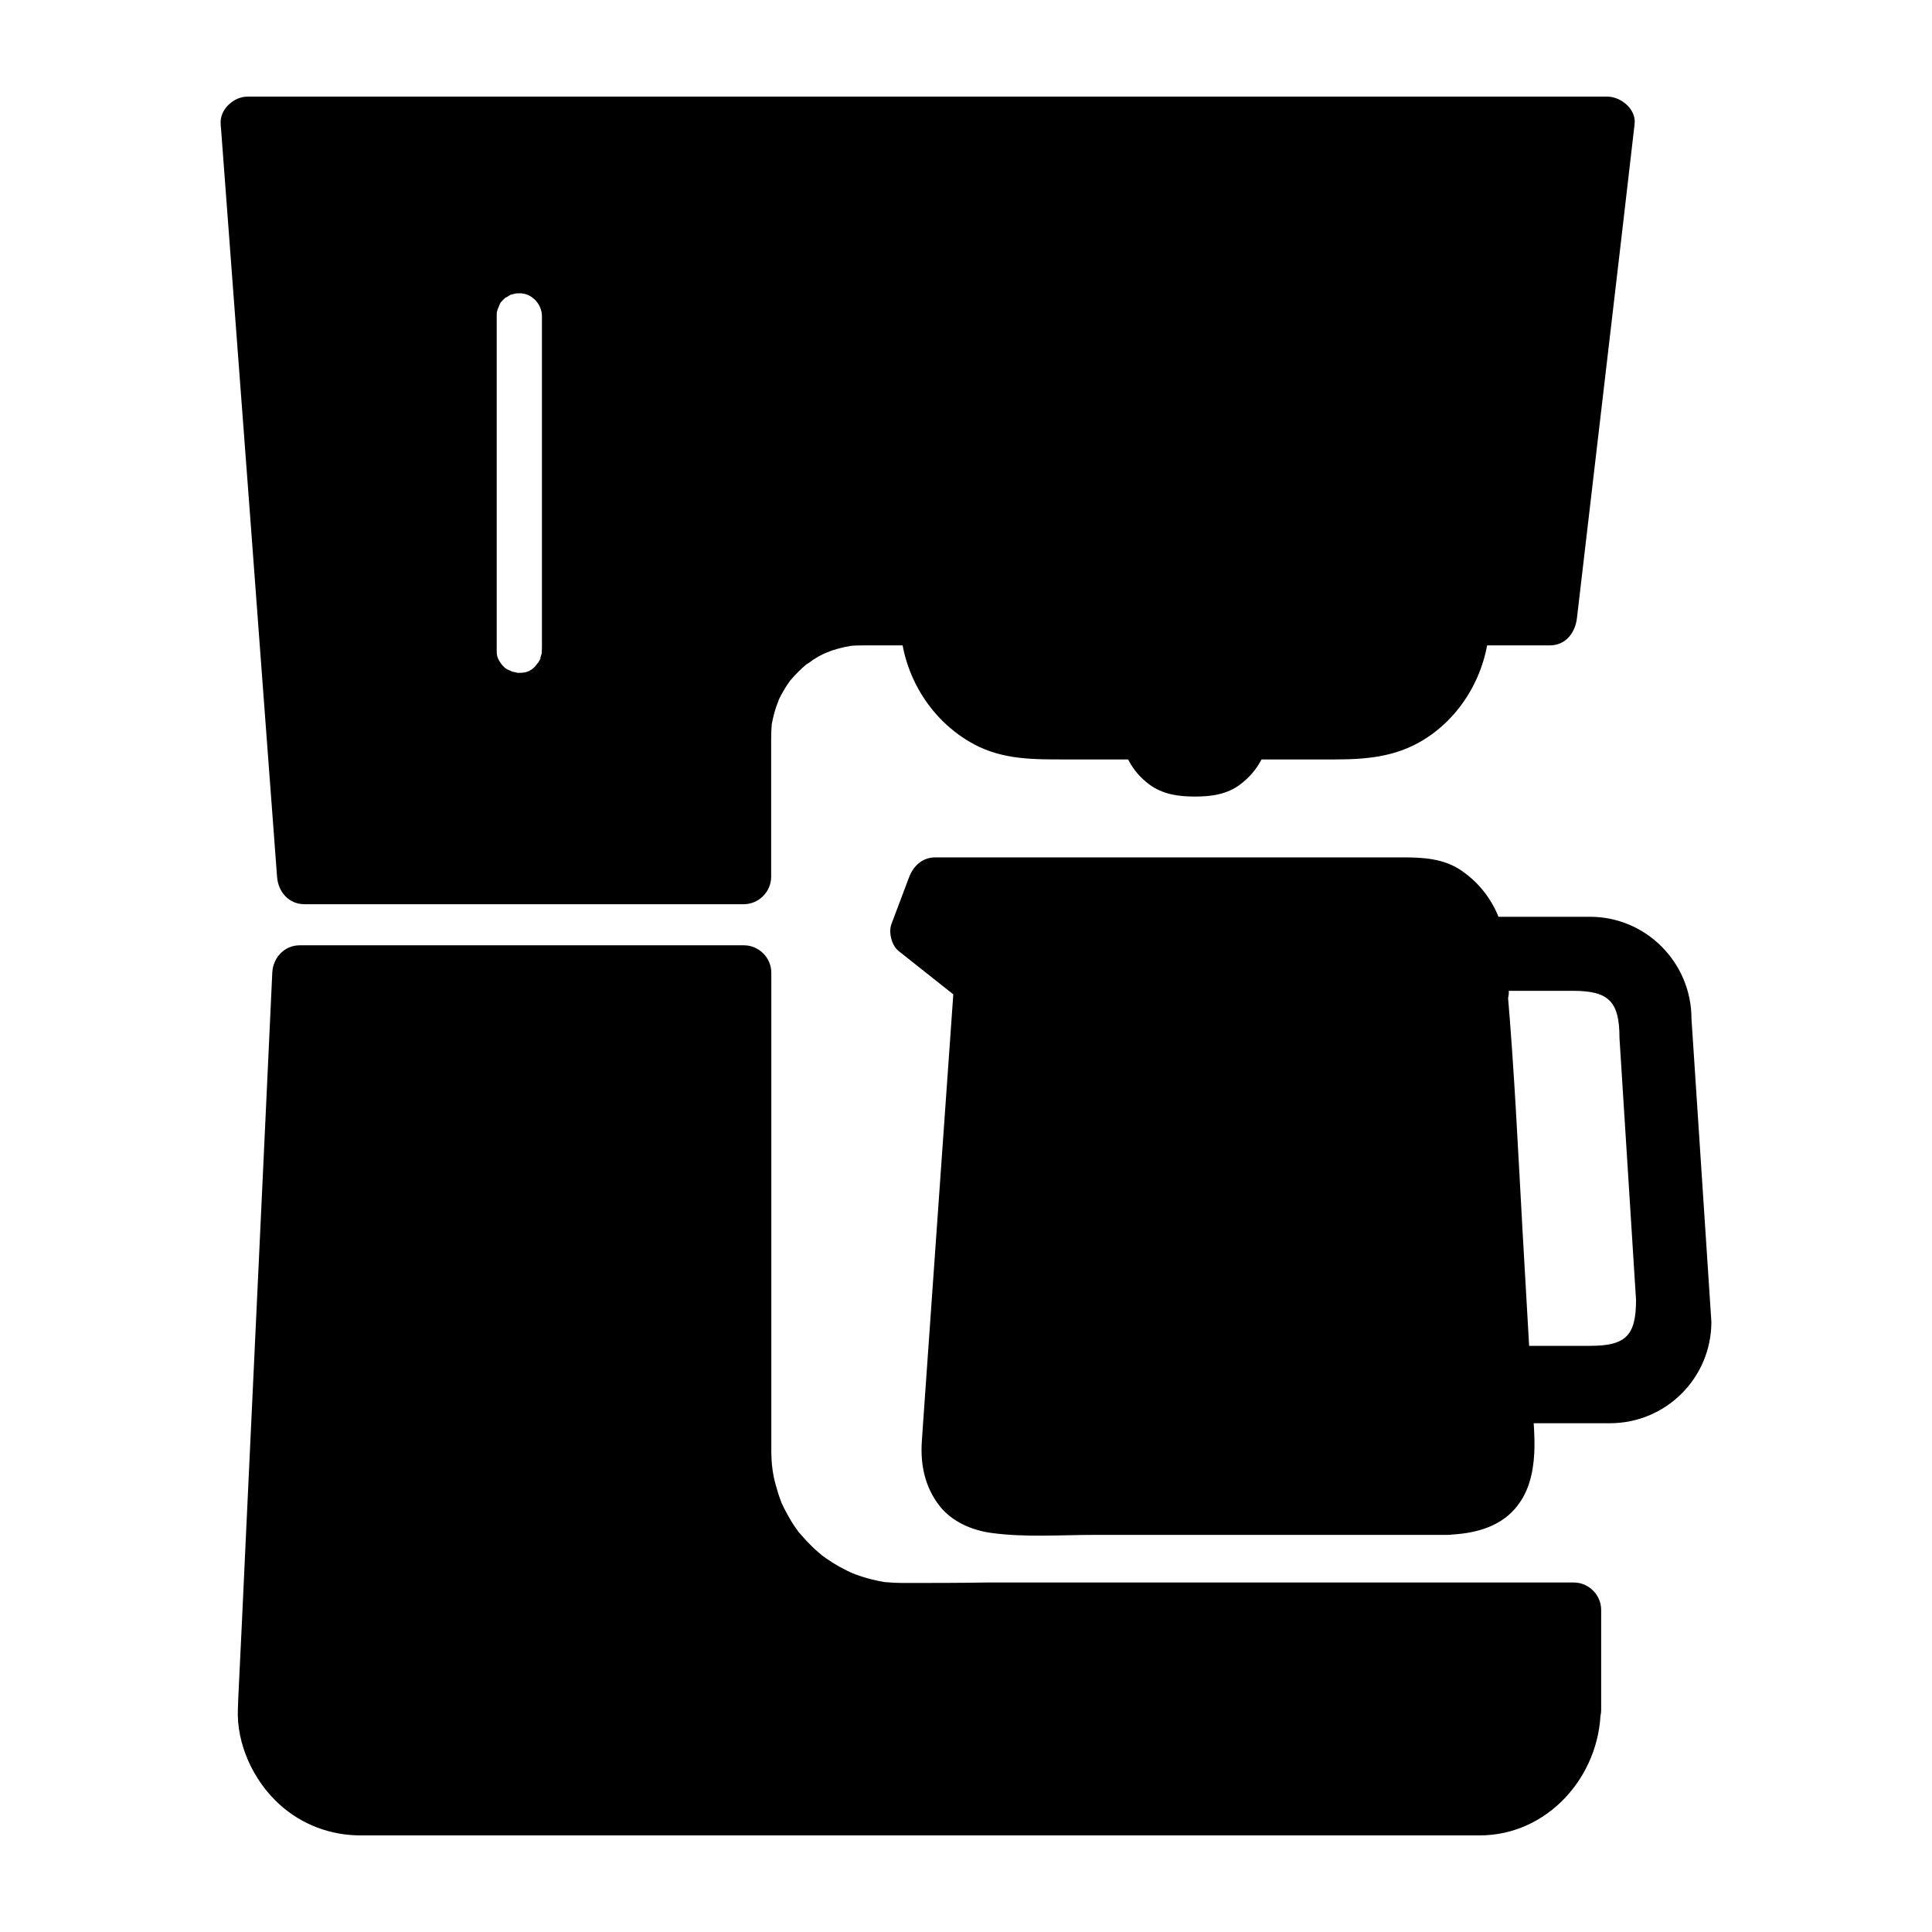 <?xml version="1.0" encoding="UTF-8" standalone="no"?>
<!-- Created with Inkscape (http://www.inkscape.org/) -->

<svg
   width="1000"
   height="1000"
   version="1.1"
   id="svg28"
   xmlns="http://www.w3.org/2000/svg"
   xmlns:svg="http://www.w3.org/2000/svg"
   xmlns:rdf="http://www.w3.org/1999/02/22-rdf-syntax-ns#"
   xmlns:cc="http://creativecommons.org/ns#"
   xmlns:dc="http://purl.org/dc/elements/1.1/">
  <defs
     id="defs5498" />
  <path
     style="fill:#000000;fill-opacity:1;fill-rule:nonzero;stroke:none"
     d="M 749.86,780.766 H 525.121 c -18.551,0 -35.863,-7.008 -33.555,-34.375 l 16.734,-237.984 -32.977,-26.211 9.07,-24.152 h 248.316 c 12.695,0 23.828,7.254 29.516,20.938 2.637,6.266 4.039,13.766 4.039,22.668 l 0.66,11.211 h -0.66 l 2.062,24.566 4.781,84.41 6.844,121.176 c 0.492,16.734 0.082,36.684 -30.094,37.754 z m 0,0"
     id="path6" />
  <path
     style="fill:#000000;fill-opacity:1;fill-rule:nonzero;stroke:none"
     d="m 749.86,766.012 c -48.641,0 -97.199,0 -145.84,0 -24.238,0 -48.477,0 -72.715,0 -1.898,0 -3.875,0 -5.773,0 -1.648,0 -3.297,-0.082 -4.863,-0.168 -0.66,0 -4.453,-0.492 -0.66,0.086 -1.07,-0.168 -2.145,-0.332 -3.215,-0.578 -1.07,-0.25 -2.062,-0.496 -3.051,-0.824 -0.66,-0.164 -1.32,-0.414 -1.977,-0.66 1.812,0.824 1.977,0.906 0.574,0.246 -0.906,-0.41 -1.73,-0.988 -2.637,-1.484 -2.887,-1.812 2.227,2.062 -0.246,-0.246 -0.742,-0.66 -1.402,-1.402 -2.062,-2.227 2.309,2.723 0.246,0.168 -0.164,-0.574 -1.816,-3.133 0.906,2.801 -0.414,-0.742 -0.41,-1.156 -0.66,-2.309 -0.988,-3.547 -0.906,-4.039 0.164,2.887 -0.246,-1.566 -0.168,-2.059 -0.082,-4.039 0,-6.098 0.082,-1.566 0.246,-3.215 0.328,-4.781 3.793,-54.242 7.586,-108.398 11.461,-162.641 1.566,-22.176 3.133,-44.348 4.699,-66.605 0.082,-1.73 0.246,-3.461 0.328,-5.109 0.496,-6.68 -3.793,-10.141 -8.324,-13.684 -9.648,-7.586 -19.211,-15.25 -28.855,-22.836 1.234,4.617 2.473,9.234 3.625,13.848 3.051,-7.996 6.02,-16.074 9.07,-24.07 -4.535,3.465 -9.152,6.926 -13.688,10.469 46.992,0 93.902,0 140.898,0 28.523,0 57.133,0 85.656,0 6.762,0 13.52,0 20.281,0 0.496,0 0.906,0 1.402,0 0.496,0 0.988,0 1.484,0 4.203,0.082 -2.555,-0.656 1.484,0.168 0.574,0.082 5.441,1.73 2.801,0.574 1.238,0.496 2.309,1.238 3.465,1.898 3.461,2.059 -1.73,-1.734 1.316,0.988 1.074,0.906 1.98,1.977 2.887,2.969 -1.73,-1.898 1.074,1.73 1.156,1.812 2.637,4.203 4.285,10.305 4.699,15.414 0.492,5.523 0.492,11.211 0.824,16.816 4.699,-4.699 9.48,-9.48 14.18,-14.18 -0.246,0 -0.496,0 -0.66,0 -7.254,0 -14.84,6.512 -14.18,14.18 3.461,40.887 5.359,81.938 7.668,122.988 1.648,28.77 3.297,57.457 4.945,86.227 0.41,6.84 0.742,13.766 1.152,20.609 0.25,3.789 0.168,7.664 -0.082,11.457 -0.082,0.906 -0.492,4.203 0.082,0 -0.164,0.906 -0.328,1.812 -0.492,2.719 -0.25,1.238 -2.473,6.594 -0.66,2.637 -0.414,0.828 -0.824,1.566 -1.32,2.391 -1.648,2.723 2.145,-2.391 0,0 -0.66,0.742 -1.316,1.32 -2.059,1.98 2.801,-2.391 0.246,-0.414 -0.496,0 -0.578,0.328 -3.793,1.566 -0.66,0.41 -1.152,0.414 -2.391,0.742 -3.625,1.074 -0.168,0.082 -4.453,0.742 -1.734,0.41 -1.566,0.168 -3.215,0.25 -4.781,0.25 -7.75,0.328 -14.18,6.18 -14.18,14.176 0,7.504 6.43,14.508 14.18,14.18 12.367,-0.496 25.477,-3.461 34.051,-13.188 7.254,-8.164 9.645,-18.383 10.223,-29.02 0.41,-8.242 -0.414,-16.648 -0.906,-24.895 -1.734,-30.25 -3.465,-60.504 -5.195,-90.758 -2.309,-41.215 -4.203,-82.434 -7.75,-123.566 0,0 0,0 0,-0.082 -4.699,4.699 -9.48,9.48 -14.18,14.18 0.246,0 0.496,0 0.66,0 7.418,0 14.676,-6.43 14.18,-14.18 -0.496,-9.148 -0.66,-18.301 -2.227,-27.367 -2.391,-14.344 -10.719,-27.203 -22.754,-35.199 -8.984,-5.934 -19.457,-6.512 -29.762,-6.512 -23.25,0 -46.5,0 -69.746,0 -55.652,0 -111.301,0 -166.949,0 -1.812,0 -3.543,0 -5.359,0 -6.758,0 -11.457,4.449 -13.684,10.469 -3.051,7.996 -6.02,16.074 -9.07,24.07 -1.566,4.203 0.082,10.965 3.629,13.848 10.965,8.738 22.012,17.477 32.977,26.133 -1.402,-3.379 -2.805,-6.68 -4.121,-10.059 -3.383,47.48 -6.68,95.047 -10.059,142.527 -1.898,26.957 -3.793,53.91 -5.688,80.867 -0.332,4.781 -0.66,9.645 -0.992,14.426 -0.824,12.199 1.648,23.82 9.234,33.465 6.43,8.164 16.82,12.613 26.875,13.934 17.562,2.391 35.945,0.988 53.59,0.988 31.988,0 63.977,0 96.047,0 28.938,0 57.875,0 86.73,0 7.75,0 14.18,-6.43 14.18,-14.18 0.246,-7.746 -6.184,-14.258 -13.934,-14.258 z m 0,0"
     id="path8" />
  <path
     style="fill:#000000;fill-opacity:1;fill-rule:nonzero;stroke:none"
     d="m 875.504,527.285 c 0,-29.016 -23.496,-52.758 -52.516,-52.758 h -61.176 l 0.332,4.371 c 2.637,6.262 4.039,13.848 4.039,22.668 l 0.66,11.293 h 47.57 c 18.551,0 23.824,5.852 23.824,24.316 l 8.574,135.684 c 0,18.551 -5.359,23.742 -23.824,23.742 H 781.848 l -13.602,-159.258 4.781,84.41 8.738,114.91 h 51.527 c 29.02,0 52.516,-23.492 52.516,-52.508 z m -109.32,-14.426 2.062,24.566 -1.402,-24.566 z m 0,0"
     id="path10" />
  <path
     style="fill:#000000;fill-opacity:1;fill-rule:nonzero;stroke:none"
     d="m 642.602,377.754 c 0,0.328 0,0.742 0,1.07 -0.578,10.551 -9.316,19.289 -20.035,19.289 h -7.996 c -10.801,0 -19.703,-8.492 -20.035,-19.289 0,-0.246 0,-0.496 0,-0.742"
     id="path12" />
  <path
     style="fill:#000000;fill-opacity:1;fill-rule:nonzero;stroke:none"
     d="m 628.422,377.754 c -0.082,3.543 0.742,-2.723 -0.164,1.316 -0.824,3.793 1.234,-1.895 -0.578,1.484 -1.812,3.379 1.648,-1.484 -0.906,1.32 -2.559,2.801 1.977,-1.074 -1.238,1.07 -3.215,2.062 2.227,-0.496 -1.402,0.66 -3.707,1.234 2.391,0.082 -1.566,0.246 -1.316,0.082 -2.719,0 -4.039,0 -1.32,0 -2.637,0 -4.039,0 -4.203,0 2.309,0.742 -1.648,-0.246 -3.793,-0.906 1.895,1.152 -1.484,-0.66 -3.379,-1.812 1.484,1.648 -1.238,-0.988 -2.719,-2.637 1.074,1.977 -0.906,-1.32 -1.977,-3.297 0.578,2.227 -0.492,-1.566 -1.074,-3.875 0,1.402 -0.082,-0.988 -0.25,-7.75 -6.27,-14.18 -14.184,-14.18 -7.582,0 -14.426,6.43 -14.18,14.18 0.332,11.375 5.523,21.184 14.594,27.945 7.008,5.191 15.25,6.266 23.66,6.266 8.41,0 16.57,-1.074 23.496,-6.348 9.152,-6.926 14.43,-16.734 14.758,-28.277 0.246,-7.746 -6.594,-14.176 -14.18,-14.176 -7.914,0 -14.016,6.512 -14.18,14.262 z m 0,0"
     id="path14" />
  <path
     style="fill:#000000;fill-opacity:1;fill-rule:nonzero;stroke:none"
     d="m 756.949,321.367 c 0,30.418 -24.73,57.457 -55.152,57.457 H 535.344 c -30.422,0 -55.156,-27.039 -55.156,-57.457"
     id="path16" />
  <path
     style="fill:#000000;fill-opacity:1;fill-rule:nonzero;stroke:none"
     d="m 742.77,321.367 c 0,1.402 -0.082,2.805 -0.164,4.289 -0.246,4.531 0.496,-2.641 -0.164,1.812 -0.414,2.719 -1.238,5.441 -2.062,8.078 -0.082,0.164 -1.648,4.367 -0.578,1.73 -0.574,1.238 -1.152,2.473 -1.812,3.711 -1.484,2.883 -3.215,5.523 -5.113,8.078 1.652,-2.227 -1.152,1.234 -1.234,1.316 -0.906,0.992 -1.898,1.98 -2.805,2.969 -0.988,0.988 -1.977,1.812 -3.051,2.723 -3.297,2.801 2.145,-1.484 -1.484,1.07 -5.852,4.121 -7.746,4.781 -13.848,6.43 -1.32,0.328 -2.723,0.578 -4.039,0.824 2.965,-0.496 -1.566,0.082 -1.816,0.082 -1.07,0.082 -2.141,0.082 -3.215,0.082 -1.812,0 -3.625,0 -5.441,0 -7.254,0 -14.508,0 -21.848,0 -24.074,0 -48.145,0 -72.219,0 -18.633,0 -37.266,0 -55.898,0 -3.461,0 -6.926,0 -10.469,0 -0.578,0 -1.156,0 -1.812,0 -0.91,0 -1.898,-0.082 -2.805,-0.164 -4.453,-0.328 2.637,0.496 -1.73,-0.246 -5.855,-1.074 -8.246,-2.227 -11.953,-4.125 -7.008,-3.707 -12.203,-8.984 -16.242,-15.414 -1.238,-1.977 -2.227,-3.957 -3.215,-6.016 -0.66,-1.566 -0.742,-1.648 -0.168,-0.414 -0.492,-1.316 -0.906,-2.637 -1.316,-3.957 -0.742,-2.223 -1.156,-4.449 -1.648,-6.758 -0.824,-4.453 0.164,2.719 -0.168,-1.812 -0.164,-1.402 -0.164,-2.805 -0.164,-4.289 -0.082,-7.746 -6.43,-14.176 -14.18,-14.176 -7.668,0 -14.344,6.43 -14.18,14.176 0.328,26.379 14.922,51.355 38.254,63.887 15.004,7.996 30.668,7.832 46.992,7.832 24.402,0 48.805,0 73.211,0 22.176,0 44.352,0 66.449,0 16.074,0 31.164,-1.238 45.426,-9.812 21.434,-12.859 34.461,-37.094 34.707,-61.824 0.082,-7.746 -6.512,-14.176 -14.18,-14.176 -7.668,-0.082 -13.934,6.348 -14.016,14.094 z m 0,0"
     id="path18" />
  <path
     style="fill:#000000;fill-opacity:1;fill-rule:nonzero;stroke:none"
     d="m 467.078,833.523 c -45.426,0 -82.113,-36.766 -82.113,-82.188 V 503.629 H 155.031 L 137.223,885.289 c 0,27.367 21.52,50.781 48.148,50.781 h 580.648 c 26.547,0 48.145,-23.328 48.145,-50.781 h 0.25 V 833.523 Z M 128.403,64.18 157.586,453.922 h 227.379 v -72.461 c 0,-33.797 27.289,-61.492 61.094,-61.492 H 802.047 L 831.891,64.18 Z M 294.692,336.535 c 0,14.262 -11.625,25.883 -25.887,25.883 -7.172,0 -13.605,-2.883 -18.305,-7.582 -4.699,-4.699 -7.582,-11.129 -7.582,-18.301 V 163.262 c 0,-14.262 11.621,-25.883 25.887,-25.883 7.172,0 13.602,2.887 18.301,7.582 4.699,4.699 7.586,11.129 7.586,18.301 z m 0,0"
     id="path20" />
  <path
     style="fill:#000000;fill-opacity:1;fill-rule:nonzero;stroke:none"
     d="m 467.078,819.344 c -2.801,0 -5.688,-0.164 -8.488,-0.41 -4.535,-0.414 2.719,0.492 -1.734,-0.25 -1.398,-0.246 -2.719,-0.492 -4.039,-0.824 -2.637,-0.574 -5.277,-1.316 -7.914,-2.227 -1.32,-0.41 -2.555,-0.906 -3.793,-1.398 -1.566,-0.66 -1.648,-0.66 -0.328,-0.164 -0.824,-0.332 -1.648,-0.742 -2.473,-1.156 -4.785,-2.309 -9.316,-5.191 -13.605,-8.406 2.309,1.73 -1.07,-0.992 -1.234,-1.156 -0.992,-0.824 -1.98,-1.73 -2.969,-2.719 -2.227,-2.145 -4.371,-4.453 -6.348,-6.762 -2.805,-3.297 1.566,2.145 -1.074,-1.316 -0.824,-1.074 -1.566,-2.145 -2.309,-3.297 -1.484,-2.227 -2.801,-4.535 -4.039,-6.926 -0.66,-1.152 -1.234,-2.391 -1.812,-3.629 -1.898,-3.953 0.906,2.559 -0.66,-1.566 -1.152,-2.965 -2.062,-6.016 -2.887,-9.066 -0.742,-2.637 -1.234,-5.355 -1.648,-8.078 0.496,2.969 -0.164,-1.566 -0.164,-1.812 -0.164,-1.402 -0.164,-2.805 -0.246,-4.203 -0.082,-1.156 -0.082,-2.309 -0.082,-3.547 0,-17.969 0,-35.941 0,-53.828 0,-59.352 0,-118.703 0,-178.055 0,-5.027 0,-10.055 0,-15.086 0,-7.746 -6.434,-14.176 -14.184,-14.176 -48.391,0 -96.703,0 -145.098,0 -28.277,0 -56.559,0 -84.836,0 -7.996,0 -13.848,6.512 -14.18,14.176 -1.73,36.52 -3.379,73.035 -5.109,109.637 -3.051,64.461 -6.02,128.926 -9.07,193.387 -0.988,21.516 -1.98,43.113 -3.051,64.629 -0.246,4.367 -0.41,8.82 -0.578,13.188 -0.824,18.465 8.082,37.508 21.602,49.707 C 156.27,944.477 171.11,950 186.61,950 c 3.461,0 6.922,0 10.469,0 16.324,0 32.648,0 48.973,0 57.297,0 114.594,0 171.895,0 65.707,0 131.414,0 197.121,0 44.848,0 89.613,0 134.465,0 5.441,0 10.883,0 16.324,0 35.285,0 62.242,-30.664 62.656,-64.957 -4.699,4.699 -9.48,9.48 -14.18,14.18 0.082,0 0.164,0 0.246,0 7.75,0 14.18,-6.43 14.18,-14.18 0,-17.227 0,-34.539 0,-51.77 0,-7.746 -6.43,-14.176 -14.18,-14.176 -38.914,0 -77.91,0 -116.82,0 -62.246,0 -124.492,0 -186.816,0 -14.676,0.246 -29.27,0.246 -43.863,0.246 -7.75,0 -14.18,6.43 -14.18,14.18 0,7.746 6.43,14.176 14.18,14.176 38.914,0 77.91,0 116.824,0 62.246,0 124.488,0 186.816,0 14.594,0 29.102,0 43.695,0 -4.699,-4.695 -9.48,-9.477 -14.18,-14.176 0,17.227 0,34.539 0,51.766 4.699,-4.699 9.48,-9.477 14.18,-14.176 -0.082,0 -0.164,0 -0.25,0 -7.832,0 -14.098,6.43 -14.18,14.176 0,1.402 -0.082,2.887 -0.164,4.289 -0.328,4.531 0.496,-2.641 -0.246,1.812 -0.496,2.719 -1.32,5.359 -2.227,7.996 -1.484,4.121 1.152,-2.309 -0.742,1.648 -0.578,1.234 -1.238,2.391 -1.895,3.625 -0.66,1.156 -1.402,2.309 -2.227,3.383 -0.992,1.316 -1.074,1.484 -0.25,0.328 -0.574,0.66 -1.152,1.402 -1.73,2.062 -0.906,0.988 -1.895,1.895 -2.801,2.883 -0.168,0.164 -3.465,2.969 -1.238,1.238 -2.145,1.648 -4.371,2.969 -6.762,4.203 -0.246,0.164 -4.203,1.812 -1.484,0.742 -1.234,0.496 -2.555,0.906 -3.789,1.238 -1.32,0.41 -2.641,0.656 -3.957,0.906 -1.734,0.246 -1.816,0.328 -0.25,0.082 -0.906,0.082 -1.812,0.164 -2.719,0.164 -2.309,0.082 -4.535,0 -6.844,0 -13.602,0 -27.289,0 -40.891,0 -54.414,0 -108.91,0 -163.32,0 -66.203,0 -132.488,0 -198.688,0 -48.727,0 -97.449,0 -146.172,0 -8.66,0 -17.234,0 -25.891,0 -0.988,0 -1.977,0 -3.047,-0.082 -4.371,-0.164 2.637,0.578 -1.652,-0.164 -1.316,-0.25 -2.637,-0.578 -3.957,-0.906 -1.316,-0.332 -2.555,-0.828 -3.793,-1.238 2.559,0.906 -2.141,-1.07 -2.637,-1.402 -8.242,-4.367 -14.098,-12.035 -16.902,-19.949 -0.906,-2.637 -1.48,-5.355 -1.977,-8.078 0.496,2.887 -0.082,-1.648 -0.082,-1.812 0,-0.496 -0.082,-2.391 -0.082,-2.887 0,-0.246 0,-0.492 0,-0.656 0.082,-1.484 0.164,-2.969 0.246,-4.535 2.227,-47.316 4.453,-94.551 6.598,-141.867 2.883,-61.988 5.77,-124.062 8.738,-186.051 0.742,-16.156 1.484,-32.312 2.227,-48.469 -4.699,4.699 -9.484,9.48 -14.184,14.176 48.395,0 96.707,0 145.102,0 28.277,0 56.555,0 84.836,0 -4.699,-4.695 -9.484,-9.477 -14.184,-14.176 0,46.984 0,94.055 0,141.043 0,28.438 0,56.875 0,85.398 0,6.594 0,13.273 0,19.867 0,17.805 4.453,35.031 13.359,50.449 16.98,29.262 49.301,47.066 82.938,47.398 7.75,0.082 14.18,-6.512 14.18,-14.18 -0.082,-8.078 -6.598,-14.426 -14.348,-14.426 z m 0,0"
     id="path22" />
  <path
     style="fill:#000000;fill-opacity:1;fill-rule:nonzero;stroke:none"
     d="m 280.43,336.535 c -0.082,4.453 0.742,-2.473 -0.082,1.812 -0.086,0.25 -1.402,4.371 -0.25,1.734 -0.492,1.234 -1.234,2.391 -1.895,3.543 1.402,-2.309 -0.824,0.906 -1.156,1.238 -2.969,3.129 -5.523,3.543 -9.891,3.379 2.141,0.082 -2.477,-0.66 -2.477,-0.66 1.898,0.578 -2.223,-1.152 -2.223,-1.152 -1.484,-0.91 -2.559,-2.062 -3.465,-3.465 -1.812,-2.719 -1.895,-4.039 -1.895,-6.594 0,-6.926 0,-13.848 0,-20.855 0,-30.996 0,-61.988 0,-92.902 0,-19.781 0,-39.484 0,-59.27 0,-0.328 0.164,-2.883 -0.164,-0.41 0.164,-1.32 0.574,-2.641 0.988,-3.957 -0.824,2.637 0.578,-1.156 0.742,-1.484 1.977,-3.543 -1.73,1.648 0.906,-1.402 0.824,-0.988 1.895,-1.895 2.887,-2.719 -2.145,1.812 1.316,-0.578 1.566,-0.66 3.543,-1.977 -2.309,0.66 1.648,-0.496 0.906,-0.246 1.812,-0.41 2.719,-0.574 -1.484,0.246 -1.316,0.328 0.414,0.164 6.43,-0.164 11.707,5.605 11.707,11.871 0,6.758 0,13.52 0,20.195 0,50.941 0,101.887 0,152.828 -0.082,-0.164 -0.082,-0.164 -0.082,-0.164 0,7.75 6.43,14.18 14.18,14.18 7.75,0 14.18,-6.43 14.18,-14.18 0,-50.531 0,-100.98 0,-151.512 0,-7.172 0,-14.258 0,-21.43 0,-11.707 -5.031,-23.246 -14.016,-30.75 -13.027,-10.879 -30.094,-12.199 -45.098,-4.863 -15.332,7.504 -21.023,23.988 -21.023,39.898 0,10.387 0,20.691 0,31.078 0,31.984 0,63.965 0,95.949 0,11.461 0,22.836 0,34.293 0,2.309 0,4.699 0,7.008 0,11.703 5.031,23.246 14.016,30.746 13.027,10.883 30.094,12.199 45.098,4.863 13.191,-6.43 20.609,-21.102 21.023,-35.281 0.246,-7.746 -6.598,-14.176 -14.18,-14.176 -7.832,0 -13.934,6.512 -14.18,14.176 z m 0,0"
     id="path24" />
  <path
     style="fill:#000000;fill-opacity:1;fill-rule:nonzero;stroke:none"
     d="m 114.223,64.18 c 2.719,35.855 5.359,71.797 8.078,107.656 4.867,64.625 9.73,129.254 14.512,193.883 2.227,29.344 4.367,58.773 6.594,88.117 0.578,7.75 6.02,14.18 14.18,14.18 48.562,0 97.203,0 145.762,0 27.207,0 54.414,0 81.617,0 7.75,0 14.18,-6.43 14.18,-14.18 0,-23.82 0,-47.562 0,-71.387 0,-2.223 0.086,-4.531 0.25,-6.758 0.328,-4.535 -0.496,2.719 0.246,-1.73 0.246,-1.32 0.578,-2.723 0.906,-4.039 0.332,-1.32 0.742,-2.637 1.156,-3.957 0.164,-0.496 2.145,-5.359 0.988,-2.887 1.07,-2.473 2.391,-4.781 3.793,-7.09 0.66,-1.152 1.484,-2.223 2.227,-3.297 2.473,-3.543 -1.73,1.98 1.07,-1.316 1.73,-2.062 3.629,-3.875 5.523,-5.688 0.988,-0.91 1.98,-1.734 3.051,-2.559 -2.062,1.734 2.145,-1.316 2.555,-1.648 2.227,-1.48 4.617,-2.719 7.008,-3.789 -2.637,1.234 1.32,-0.496 1.566,-0.578 1.238,-0.496 2.559,-0.824 3.875,-1.238 1.32,-0.41 2.641,-0.656 3.957,-0.988 0.25,-0.082 4.699,-0.742 1.648,-0.41 2.309,-0.332 4.699,-0.414 7.008,-0.414 0.91,0 1.816,0 2.723,0 46.168,0 92.336,0 138.586,0 60.434,0 120.781,0 181.211,0 11.211,0 22.426,0 33.555,0 8.41,0 13.273,-6.512 14.18,-14.18 5.359,-45.832 10.719,-91.664 16.078,-137.414 4.617,-39.402 9.23,-78.887 13.766,-118.289 C 846.977,56.43 838.899,50 831.891,50 c -22.672,0 -45.344,0 -68.016,0 -54.742,0 -109.402,0 -164.145,0 -66.695,0 -133.395,0 -200.172,0 -58.699,0 -117.398,0 -176.098,0 -30.672,0 -61.34,0 -92.09,0 -0.988,0 -2.062,0 -3.051,0 -7.668,0 -14.098,6.43 -14.098,14.18 0,7.746 6.43,14.176 14.18,14.176 22.672,0 45.344,0 68.016,0 54.742,0 109.402,0 164.145,0 66.695,0 133.395,0 200.172,0 58.699,0 117.398,0 176.102,0 30.668,0 61.336,0 92.086,0 0.992,0 2.062,0 3.051,0 -4.699,-4.699 -9.48,-9.477 -14.18,-14.176 -5.359,45.832 -10.719,91.664 -16.074,137.414 -4.617,39.402 -9.234,78.887 -13.77,118.289 4.699,-4.695 9.48,-9.477 14.18,-14.176 -38.336,0 -76.59,0 -114.926,0 -62.988,0 -126.055,0 -189.043,0 -16.488,0 -32.895,0 -49.383,0 -13.273,0 -25.723,2.719 -37.594,8.656 -23.414,11.785 -37.512,35.938 -40.148,61.41 -1.32,13.105 -0.25,26.707 -0.25,39.898 0,12.777 0,25.473 0,38.25 4.699,-4.699 9.48,-9.48 14.18,-14.18 -48.559,0 -97.199,0 -145.758,0 -27.207,0 -54.414,0 -81.621,0 4.699,4.699 9.484,9.48 14.184,14.18 -2.723,-35.941 -5.359,-71.801 -8.082,-107.66 -4.863,-64.625 -9.727,-129.254 -14.508,-193.879 -2.227,-29.348 -4.371,-58.777 -6.598,-88.121 -0.574,-7.75 -6.016,-14.18 -14.18,-14.18 C 121.067,50 113.645,56.43 114.223,64.18 Z m 0,0"
     id="path26" />
</svg>
